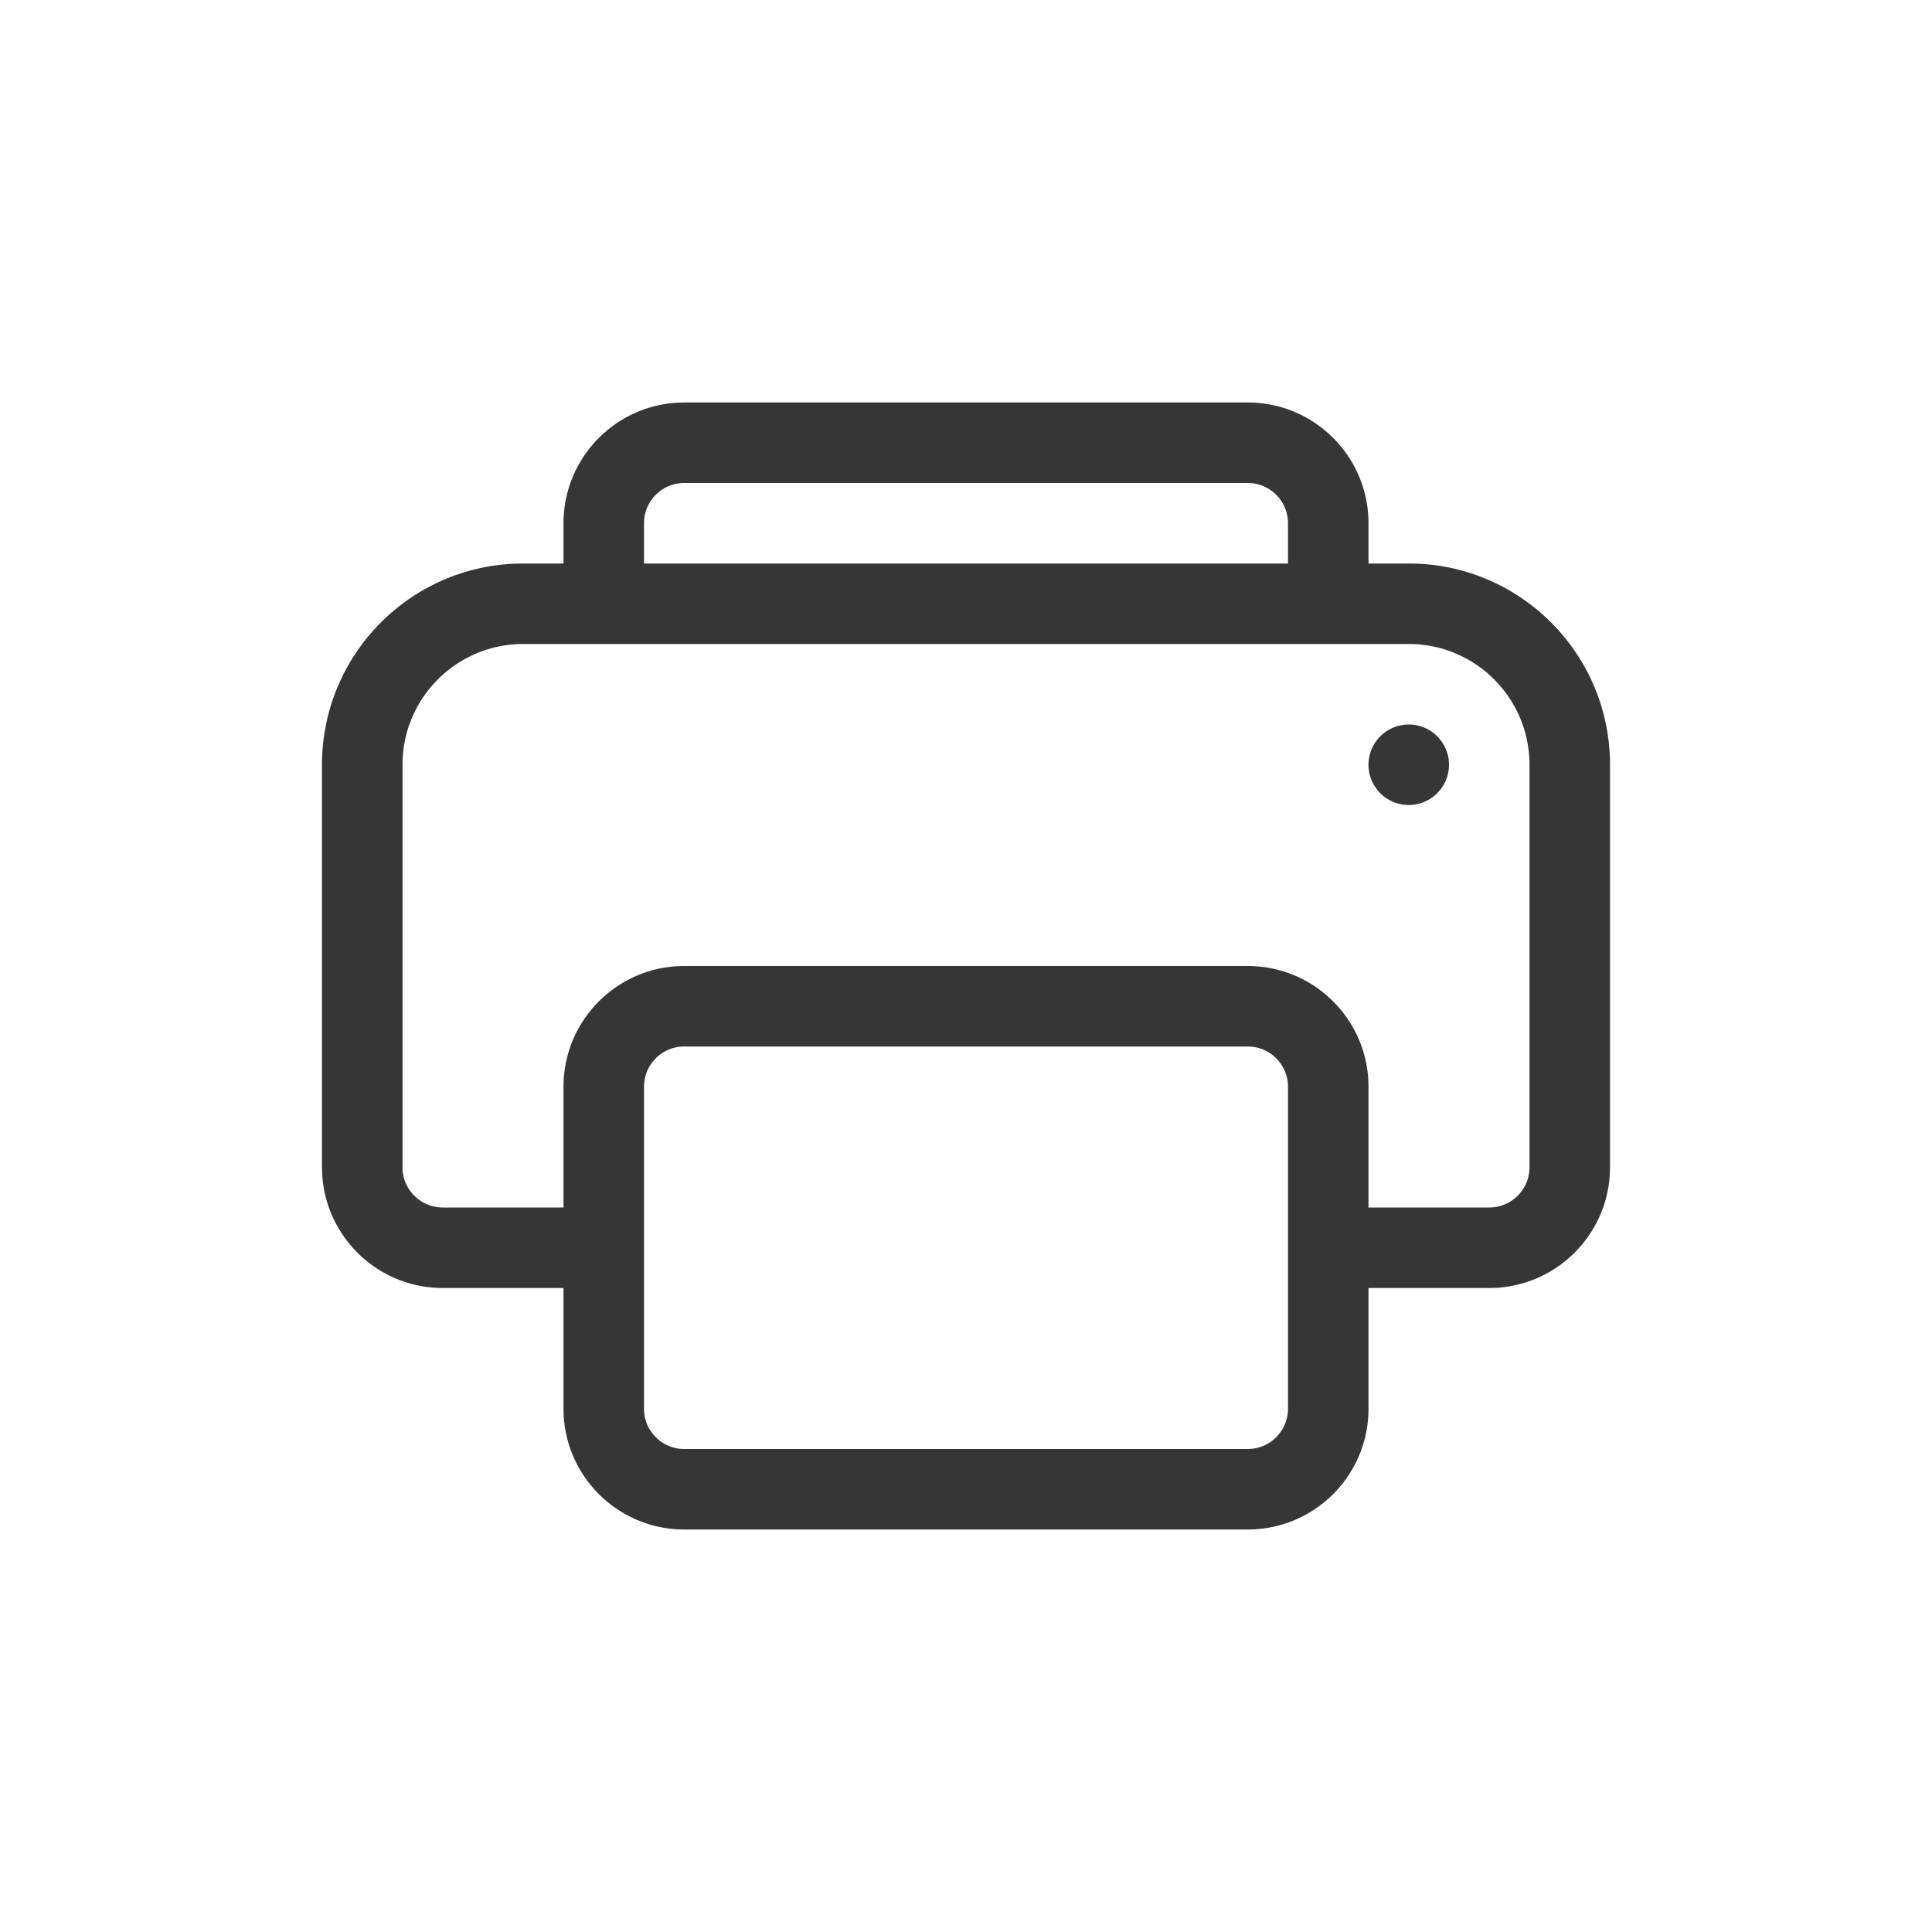 <?xml version="1.0" encoding="UTF-8" standalone="no"?>
<svg
   width="24"
   height="24"
   version="1.1"
   viewBox="0 0 24 24"
   id="svg1"
   sodipodi:docname="org.gnome.Settings-printers-symbolic.svg"
   inkscape:version="1.4.2 (ebf0e940d0, 2025-05-08)"
   xmlns:inkscape="http://www.inkscape.org/namespaces/inkscape"
   xmlns:sodipodi="http://sodipodi.sourceforge.net/DTD/sodipodi-0.dtd"
   xmlns="http://www.w3.org/2000/svg"
   xmlns:svg="http://www.w3.org/2000/svg">
  <defs
     id="defs1">
    <style
       id="current-color-scheme"
       type="text/css">
        .ColorScheme-Text { color:#363636; }
     </style>
  </defs>
  <sodipodi:namedview
     id="namedview1"
     pagecolor="#ffffff"
     bordercolor="#000000"
     borderopacity="0.25"
     inkscape:showpageshadow="2"
     inkscape:pageopacity="0.0"
     inkscape:pagecheckerboard="0"
     inkscape:deskcolor="#d1d1d1"
     inkscape:zoom="33.166667"
     inkscape:cx="11.984925"
     inkscape:cy="12"
     inkscape:window-width="1920"
     inkscape:window-height="1011"
     inkscape:window-x="0"
     inkscape:window-y="0"
     inkscape:window-maximized="1"
     inkscape:current-layer="svg1" />
  <path
     id="path1"
     style="fill:currentColor"
     class="ColorScheme-Text"
     d="M 8.5,5 C 7.672,5 7,5.672 7,6.5 V 7 H 6.5 C 5.119,7 4,8.119 4,9.5 v 5 C 4,15.328 4.672,16 5.5,16 H 7 v 1.5 C 7,18.328 7.672,19 8.5,19 h 7 C 16.328,19 17,18.328 17,17.5 V 16 h 1.5 c 0.828,0 1.5,-0.672 1.5,-1.5 v -5 C 20,8.119 18.881,7 17.5,7 H 17 V 6.5 C 17,5.672 16.328,5 15.5,5 Z m 0,1 h 7 C 15.776,6 16,6.224 16,6.5 V 7 H 8 V 6.5 C 8,6.224 8.224,6 8.5,6 Z m -2,2 h 11 C 18.328,8 19,8.672 19,9.5 v 5 C 19,14.776 18.776,15 18.5,15 H 17 V 13.5 C 17,12.672 16.328,12 15.5,12 h -7 C 7.672,12 7,12.672 7,13.5 V 15 H 5.5 C 5.224,15 5,14.776 5,14.5 v -5 C 5,8.672 5.672,8 6.5,8 Z m 11,1 A 0.5,0.5 0 0 0 17,9.5 0.5,0.5 0 0 0 17.5,10 0.5,0.5 0 0 0 18,9.5 0.5,0.5 0 0 0 17.5,9 Z m -9,4 h 7 c 0.276,0 0.5,0.224 0.5,0.5 v 4 c 0,0.276 -0.224,0.5 -0.5,0.5 h -7 C 8.224,18 8,17.776 8,17.5 v -4 C 8,13.224 8.224,13 8.5,13 Z" />
</svg>
